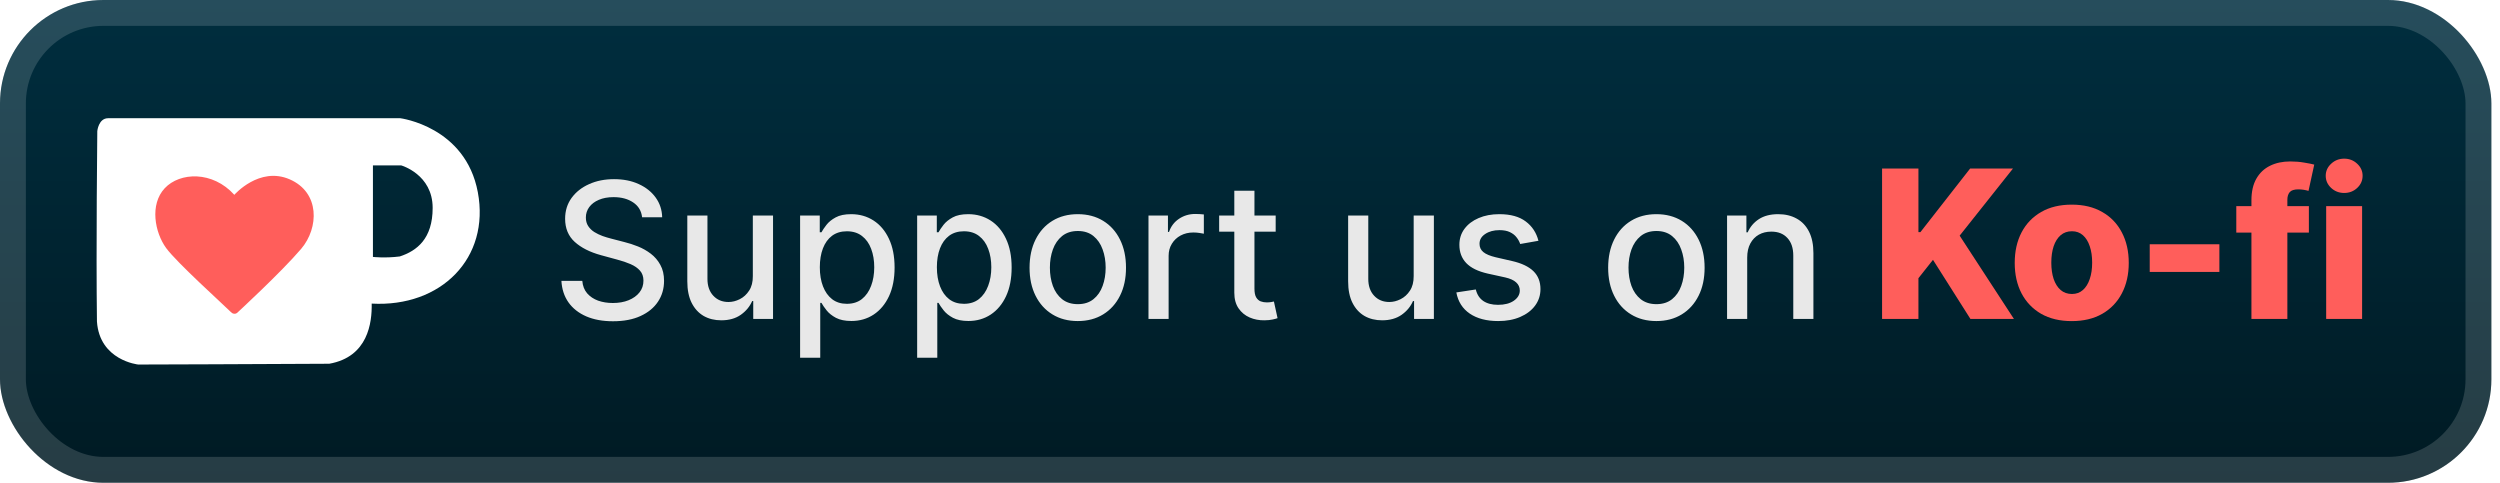 <svg width="145" height="28" viewBox="0 0 145 28" fill="none" xmlns="http://www.w3.org/2000/svg">
<rect x="-0" y="-7.62939e-06" width="144.5" height="28" rx="6" fill="url(#paint0_linear_28_2472)"/>
<g filter="url(#filter0_d_28_2472)">
<rect x="8" y="9" width="11" height="10" fill="#FF5E5B"/>
<path d="M27.714 11.148C26.998 7.332 23.215 6.857 23.215 6.857H6.272C5.713 6.857 5.643 7.603 5.643 7.603C5.643 7.603 5.567 14.445 5.623 18.647C5.775 20.911 8.017 21.143 8.017 21.143C8.017 21.143 15.672 21.121 19.097 21.097C21.354 20.699 21.581 18.7 21.558 17.609C25.587 17.833 28.43 14.964 27.714 11.148V11.148ZM17.472 14.428C16.318 15.785 13.758 18.142 13.758 18.142C13.758 18.142 13.646 18.253 13.471 18.164C13.4 18.11 13.371 18.08 13.371 18.08C12.961 17.668 10.252 15.231 9.636 14.386C8.979 13.484 8.672 11.864 9.552 10.92C10.432 9.976 12.334 9.905 13.591 11.3C13.591 11.3 15.04 9.635 16.802 10.401C18.565 11.167 18.499 13.213 17.472 14.428V14.428ZM23.188 14.874C22.328 14.983 21.63 14.901 21.63 14.901V9.593H23.269C23.269 9.593 25.094 10.108 25.094 12.058C25.094 13.845 24.182 14.549 23.188 14.874V14.874Z" fill="white"/>
</g>
<g filter="url(#filter1_d_28_2472)">
<path d="M37.242 12.602C37.2 12.232 37.028 11.945 36.726 11.742C36.424 11.537 36.044 11.434 35.585 11.434C35.257 11.434 34.974 11.486 34.734 11.59C34.494 11.691 34.308 11.832 34.175 12.012C34.045 12.189 33.98 12.391 33.98 12.617C33.98 12.807 34.024 12.971 34.113 13.109C34.204 13.247 34.322 13.363 34.468 13.457C34.617 13.548 34.776 13.625 34.945 13.688C35.114 13.747 35.277 13.797 35.433 13.836L36.214 14.039C36.47 14.102 36.731 14.186 36.999 14.293C37.268 14.4 37.516 14.54 37.746 14.715C37.975 14.889 38.16 15.105 38.3 15.363C38.444 15.621 38.515 15.93 38.515 16.289C38.515 16.742 38.398 17.145 38.164 17.496C37.932 17.848 37.595 18.125 37.152 18.328C36.712 18.531 36.179 18.633 35.554 18.633C34.955 18.633 34.437 18.538 33.999 18.348C33.562 18.157 33.22 17.888 32.972 17.539C32.725 17.188 32.588 16.771 32.562 16.289H33.773C33.796 16.578 33.89 16.819 34.054 17.012C34.221 17.202 34.433 17.344 34.691 17.438C34.951 17.529 35.236 17.574 35.546 17.574C35.888 17.574 36.191 17.521 36.456 17.414C36.725 17.305 36.936 17.154 37.089 16.961C37.243 16.766 37.32 16.538 37.32 16.277C37.32 16.04 37.252 15.846 37.117 15.695C36.984 15.544 36.803 15.419 36.574 15.32C36.347 15.221 36.091 15.134 35.804 15.059L34.859 14.801C34.218 14.626 33.71 14.37 33.335 14.031C32.963 13.693 32.777 13.245 32.777 12.688C32.777 12.227 32.902 11.824 33.152 11.48C33.402 11.137 33.74 10.87 34.167 10.68C34.595 10.487 35.076 10.391 35.613 10.391C36.154 10.391 36.632 10.486 37.046 10.676C37.463 10.866 37.791 11.128 38.031 11.461C38.27 11.792 38.395 12.172 38.406 12.602H37.242ZM43.664 16.012V12.5H44.836V18.5H43.688V17.461H43.626C43.487 17.781 43.266 18.048 42.961 18.262C42.659 18.473 42.283 18.578 41.833 18.578C41.447 18.578 41.106 18.494 40.809 18.324C40.515 18.152 40.283 17.898 40.114 17.562C39.947 17.227 39.864 16.811 39.864 16.316V12.5H41.032V16.176C41.032 16.585 41.145 16.91 41.372 17.152C41.598 17.395 41.892 17.516 42.254 17.516C42.473 17.516 42.691 17.461 42.907 17.352C43.126 17.242 43.306 17.077 43.45 16.855C43.596 16.634 43.667 16.353 43.664 16.012ZM46.406 20.75V12.5H47.546V13.473H47.644C47.712 13.348 47.809 13.203 47.937 13.039C48.065 12.875 48.242 12.732 48.468 12.609C48.695 12.484 48.994 12.422 49.367 12.422C49.851 12.422 50.283 12.544 50.664 12.789C51.044 13.034 51.342 13.387 51.558 13.848C51.777 14.309 51.886 14.863 51.886 15.512C51.886 16.16 51.778 16.716 51.562 17.18C51.346 17.641 51.049 17.996 50.671 18.246C50.294 18.494 49.863 18.617 49.378 18.617C49.014 18.617 48.716 18.556 48.484 18.434C48.255 18.311 48.075 18.168 47.945 18.004C47.815 17.84 47.714 17.694 47.644 17.566H47.574V20.75H46.406ZM47.55 15.5C47.55 15.922 47.611 16.292 47.734 16.609C47.856 16.927 48.033 17.176 48.265 17.355C48.497 17.532 48.781 17.621 49.117 17.621C49.466 17.621 49.757 17.529 49.992 17.344C50.226 17.156 50.403 16.902 50.523 16.582C50.645 16.262 50.706 15.901 50.706 15.5C50.706 15.104 50.647 14.749 50.527 14.434C50.41 14.118 50.233 13.87 49.996 13.688C49.761 13.505 49.468 13.414 49.117 13.414C48.778 13.414 48.492 13.501 48.257 13.676C48.026 13.85 47.85 14.094 47.73 14.406C47.61 14.719 47.55 15.083 47.55 15.5ZM53.195 20.75V12.5H54.335V13.473H54.433C54.501 13.348 54.599 13.203 54.726 13.039C54.854 12.875 55.031 12.732 55.257 12.609C55.484 12.484 55.783 12.422 56.156 12.422C56.64 12.422 57.072 12.544 57.453 12.789C57.833 13.034 58.131 13.387 58.347 13.848C58.566 14.309 58.675 14.863 58.675 15.512C58.675 16.16 58.567 16.716 58.351 17.18C58.135 17.641 57.838 17.996 57.46 18.246C57.083 18.494 56.652 18.617 56.167 18.617C55.803 18.617 55.505 18.556 55.273 18.434C55.044 18.311 54.864 18.168 54.734 18.004C54.604 17.84 54.503 17.694 54.433 17.566H54.363V20.75H53.195ZM54.339 15.5C54.339 15.922 54.401 16.292 54.523 16.609C54.645 16.927 54.822 17.176 55.054 17.355C55.286 17.532 55.57 17.621 55.906 17.621C56.255 17.621 56.546 17.529 56.781 17.344C57.015 17.156 57.192 16.902 57.312 16.582C57.434 16.262 57.496 15.901 57.496 15.5C57.496 15.104 57.436 14.749 57.316 14.434C57.199 14.118 57.022 13.87 56.785 13.688C56.55 13.505 56.257 13.414 55.906 13.414C55.567 13.414 55.281 13.501 55.046 13.676C54.815 13.85 54.639 14.094 54.519 14.406C54.399 14.719 54.339 15.083 54.339 15.5ZM62.511 18.621C61.949 18.621 61.458 18.492 61.039 18.234C60.619 17.977 60.294 17.616 60.062 17.152C59.83 16.689 59.714 16.147 59.714 15.527C59.714 14.905 59.83 14.361 60.062 13.895C60.294 13.428 60.619 13.066 61.039 12.809C61.458 12.551 61.949 12.422 62.511 12.422C63.074 12.422 63.565 12.551 63.984 12.809C64.403 13.066 64.729 13.428 64.96 13.895C65.192 14.361 65.308 14.905 65.308 15.527C65.308 16.147 65.192 16.689 64.96 17.152C64.729 17.616 64.403 17.977 63.984 18.234C63.565 18.492 63.074 18.621 62.511 18.621ZM62.515 17.641C62.88 17.641 63.182 17.544 63.421 17.352C63.661 17.159 63.838 16.902 63.953 16.582C64.07 16.262 64.128 15.909 64.128 15.523C64.128 15.141 64.07 14.789 63.953 14.469C63.838 14.146 63.661 13.887 63.421 13.691C63.182 13.496 62.88 13.398 62.515 13.398C62.148 13.398 61.843 13.496 61.601 13.691C61.361 13.887 61.183 14.146 61.066 14.469C60.951 14.789 60.894 15.141 60.894 15.523C60.894 15.909 60.951 16.262 61.066 16.582C61.183 16.902 61.361 17.159 61.601 17.352C61.843 17.544 62.148 17.641 62.515 17.641ZM66.612 18.5V12.5H67.741V13.453H67.803C67.913 13.13 68.105 12.876 68.381 12.691C68.66 12.504 68.975 12.41 69.327 12.41C69.4 12.41 69.486 12.413 69.585 12.418C69.686 12.423 69.766 12.43 69.823 12.438V13.555C69.776 13.542 69.692 13.527 69.573 13.512C69.453 13.493 69.333 13.484 69.213 13.484C68.937 13.484 68.691 13.543 68.475 13.66C68.261 13.775 68.092 13.935 67.967 14.141C67.842 14.344 67.78 14.575 67.78 14.836V18.5H66.612ZM73.989 12.5V13.438H70.711V12.5H73.989ZM71.59 11.062H72.758V16.738C72.758 16.965 72.792 17.135 72.86 17.25C72.928 17.362 73.015 17.439 73.122 17.48C73.231 17.52 73.349 17.539 73.477 17.539C73.571 17.539 73.653 17.532 73.723 17.52C73.793 17.506 73.848 17.496 73.887 17.488L74.098 18.453C74.03 18.479 73.934 18.505 73.809 18.531C73.684 18.56 73.528 18.576 73.34 18.578C73.033 18.583 72.747 18.529 72.481 18.414C72.215 18.299 72.001 18.122 71.836 17.883C71.672 17.643 71.59 17.342 71.59 16.98V11.062ZM81.993 16.012V12.5H83.165V18.5H82.016V17.461H81.954C81.816 17.781 81.594 18.048 81.29 18.262C80.987 18.473 80.611 18.578 80.161 18.578C79.775 18.578 79.434 18.494 79.137 18.324C78.843 18.152 78.611 17.898 78.442 17.562C78.275 17.227 78.192 16.811 78.192 16.316V12.5H79.36V16.176C79.36 16.585 79.473 16.91 79.7 17.152C79.926 17.395 80.221 17.516 80.582 17.516C80.801 17.516 81.019 17.461 81.235 17.352C81.454 17.242 81.635 17.077 81.778 16.855C81.924 16.634 81.995 16.353 81.993 16.012ZM89.23 13.965L88.171 14.152C88.127 14.017 88.057 13.888 87.96 13.766C87.867 13.643 87.739 13.543 87.578 13.465C87.416 13.387 87.214 13.348 86.972 13.348C86.641 13.348 86.365 13.422 86.144 13.57C85.923 13.716 85.812 13.905 85.812 14.137C85.812 14.337 85.886 14.499 86.035 14.621C86.183 14.743 86.423 14.844 86.753 14.922L87.707 15.141C88.259 15.268 88.67 15.465 88.941 15.73C89.212 15.996 89.347 16.341 89.347 16.766C89.347 17.125 89.243 17.445 89.035 17.727C88.829 18.005 88.541 18.224 88.171 18.383C87.804 18.542 87.378 18.621 86.894 18.621C86.222 18.621 85.674 18.478 85.249 18.191C84.825 17.902 84.565 17.492 84.468 16.961L85.597 16.789C85.668 17.083 85.812 17.306 86.031 17.457C86.249 17.605 86.535 17.68 86.886 17.68C87.269 17.68 87.575 17.6 87.804 17.441C88.033 17.28 88.148 17.083 88.148 16.852C88.148 16.664 88.078 16.506 87.937 16.379C87.799 16.251 87.587 16.155 87.3 16.09L86.285 15.867C85.725 15.74 85.311 15.537 85.043 15.258C84.777 14.979 84.644 14.626 84.644 14.199C84.644 13.845 84.743 13.535 84.941 13.27C85.139 13.004 85.412 12.797 85.761 12.648C86.11 12.497 86.51 12.422 86.96 12.422C87.609 12.422 88.119 12.562 88.492 12.844C88.864 13.122 89.11 13.496 89.23 13.965ZM96.07 18.621C95.507 18.621 95.016 18.492 94.597 18.234C94.178 17.977 93.852 17.616 93.621 17.152C93.389 16.689 93.273 16.147 93.273 15.527C93.273 14.905 93.389 14.361 93.621 13.895C93.852 13.428 94.178 13.066 94.597 12.809C95.016 12.551 95.507 12.422 96.07 12.422C96.632 12.422 97.123 12.551 97.543 12.809C97.962 13.066 98.287 13.428 98.519 13.895C98.751 14.361 98.867 14.905 98.867 15.527C98.867 16.147 98.751 16.689 98.519 17.152C98.287 17.616 97.962 17.977 97.543 18.234C97.123 18.492 96.632 18.621 96.07 18.621ZM96.074 17.641C96.438 17.641 96.74 17.544 96.98 17.352C97.219 17.159 97.397 16.902 97.511 16.582C97.628 16.262 97.687 15.909 97.687 15.523C97.687 15.141 97.628 14.789 97.511 14.469C97.397 14.146 97.219 13.887 96.98 13.691C96.74 13.496 96.438 13.398 96.074 13.398C95.707 13.398 95.402 13.496 95.16 13.691C94.92 13.887 94.742 14.146 94.624 14.469C94.51 14.789 94.453 15.141 94.453 15.523C94.453 15.909 94.51 16.262 94.624 16.582C94.742 16.902 94.92 17.159 95.16 17.352C95.402 17.544 95.707 17.641 96.074 17.641ZM101.338 14.938V18.5H100.17V12.5H101.291V13.477H101.366C101.504 13.159 101.72 12.904 102.014 12.711C102.311 12.518 102.685 12.422 103.135 12.422C103.544 12.422 103.902 12.508 104.209 12.68C104.517 12.849 104.755 13.102 104.924 13.438C105.094 13.773 105.178 14.189 105.178 14.684V18.5H104.01V14.824C104.01 14.389 103.897 14.05 103.67 13.805C103.444 13.557 103.133 13.434 102.737 13.434C102.466 13.434 102.225 13.492 102.014 13.609C101.806 13.727 101.64 13.898 101.518 14.125C101.398 14.349 101.338 14.62 101.338 14.938Z" fill="#E8E8E8"/>
<path d="M109.16 18.5V9.773H111.269V13.463H111.384L114.269 9.773H116.754L113.66 13.668L116.809 18.5H114.286L112.113 15.07L111.269 16.135V18.5H109.16ZM120.161 18.624C119.473 18.624 118.882 18.483 118.388 18.202C117.897 17.918 117.517 17.523 117.25 17.017C116.986 16.509 116.854 15.919 116.854 15.249C116.854 14.575 116.986 13.986 117.25 13.48C117.517 12.972 117.897 12.577 118.388 12.296C118.882 12.011 119.473 11.869 120.161 11.869C120.848 11.869 121.438 12.011 121.929 12.296C122.424 12.577 122.803 12.972 123.067 13.48C123.334 13.986 123.468 14.575 123.468 15.249C123.468 15.919 123.334 16.509 123.067 17.017C122.803 17.523 122.424 17.918 121.929 18.202C121.438 18.483 120.848 18.624 120.161 18.624ZM120.174 17.051C120.424 17.051 120.635 16.974 120.808 16.821C120.982 16.668 121.114 16.454 121.205 16.182C121.299 15.909 121.345 15.594 121.345 15.236C121.345 14.872 121.299 14.554 121.205 14.281C121.114 14.008 120.982 13.796 120.808 13.642C120.635 13.489 120.424 13.412 120.174 13.412C119.915 13.412 119.696 13.489 119.517 13.642C119.341 13.796 119.206 14.008 119.112 14.281C119.022 14.554 118.976 14.872 118.976 15.236C118.976 15.594 119.022 15.909 119.112 16.182C119.206 16.454 119.341 16.668 119.517 16.821C119.696 16.974 119.915 17.051 120.174 17.051ZM128.724 14.166V15.773H124.684V14.166H128.724ZM133.915 11.954V13.489H129.705V11.954H133.915ZM130.583 18.5V11.622C130.583 11.117 130.678 10.697 130.868 10.365C131.059 10.03 131.323 9.78 131.661 9.615C131.999 9.447 132.39 9.364 132.833 9.364C133.123 9.364 133.395 9.386 133.651 9.432C133.91 9.474 134.101 9.513 134.226 9.547L133.894 11.072C133.817 11.047 133.724 11.026 133.613 11.008C133.505 10.992 133.403 10.983 133.306 10.983C133.062 10.983 132.894 11.037 132.803 11.145C132.712 11.253 132.667 11.401 132.667 11.588V18.5H130.583ZM134.918 18.5V11.954H137.002V18.5H134.918ZM135.962 11.192C135.669 11.192 135.418 11.095 135.208 10.902C134.997 10.706 134.892 10.47 134.892 10.195C134.892 9.922 134.997 9.689 135.208 9.496C135.418 9.3 135.669 9.202 135.962 9.202C136.257 9.202 136.509 9.3 136.716 9.496C136.926 9.689 137.031 9.922 137.031 10.195C137.031 10.47 136.926 10.706 136.716 10.902C136.509 11.095 136.257 11.192 135.962 11.192Z" fill="#FF5E5B"/>
</g>
<rect x="0.75" y="0.75" width="143" height="26.5" rx="5.25" stroke="white" stroke-opacity="0.15" stroke-width="1.5"/>
<defs>
<filter id="filter0_d_28_2472" x="1.603" y="-1.52588e-05" width="30.222" height="28" filterUnits="userSpaceOnUse" color-interpolation-filters="sRGB">
<feFlood flood-opacity="0" result="BackgroundImageFix"/>
<feColorMatrix in="SourceAlpha" type="matrix" values="0 0 0 0 0 0 0 0 0 0 0 0 0 0 0 0 0 0 127 0" result="hardAlpha"/>
<feOffset/>
<feGaussianBlur stdDeviation="2"/>
<feComposite in2="hardAlpha" operator="out"/>
<feColorMatrix type="matrix" values="0 0 0 0 0 0 0 0 0 0 0 0 0 0 0 0 0 0 0.25 0"/>
<feBlend mode="normal" in2="BackgroundImageFix" result="effect1_dropShadow_28_2472"/>
<feBlend mode="normal" in="SourceGraphic" in2="effect1_dropShadow_28_2472" result="shape"/>
</filter>
<filter id="filter1_d_28_2472" x="28" y="3.5" width="114.5" height="21.25" filterUnits="userSpaceOnUse" color-interpolation-filters="sRGB">
<feFlood flood-opacity="0" result="BackgroundImageFix"/>
<feColorMatrix in="SourceAlpha" type="matrix" values="0 0 0 0 0 0 0 0 0 0 0 0 0 0 0 0 0 0 127 0" result="hardAlpha"/>
<feOffset/>
<feGaussianBlur stdDeviation="2"/>
<feComposite in2="hardAlpha" operator="out"/>
<feColorMatrix type="matrix" values="0 0 0 0 0 0 0 0 0 0 0 0 0 0 0 0 0 0 0.25 0"/>
<feBlend mode="normal" in2="BackgroundImageFix" result="effect1_dropShadow_28_2472"/>
<feBlend mode="normal" in="SourceGraphic" in2="effect1_dropShadow_28_2472" result="shape"/>
</filter>
<linearGradient id="paint0_linear_28_2472" x1="72.249" y1="-7.62939e-06" x2="72.249" y2="28" gradientUnits="userSpaceOnUse">
<stop stop-color="#002E3F"/>
<stop offset="1" stop-color="#001A23"/>
</linearGradient>
</defs>
</svg>
